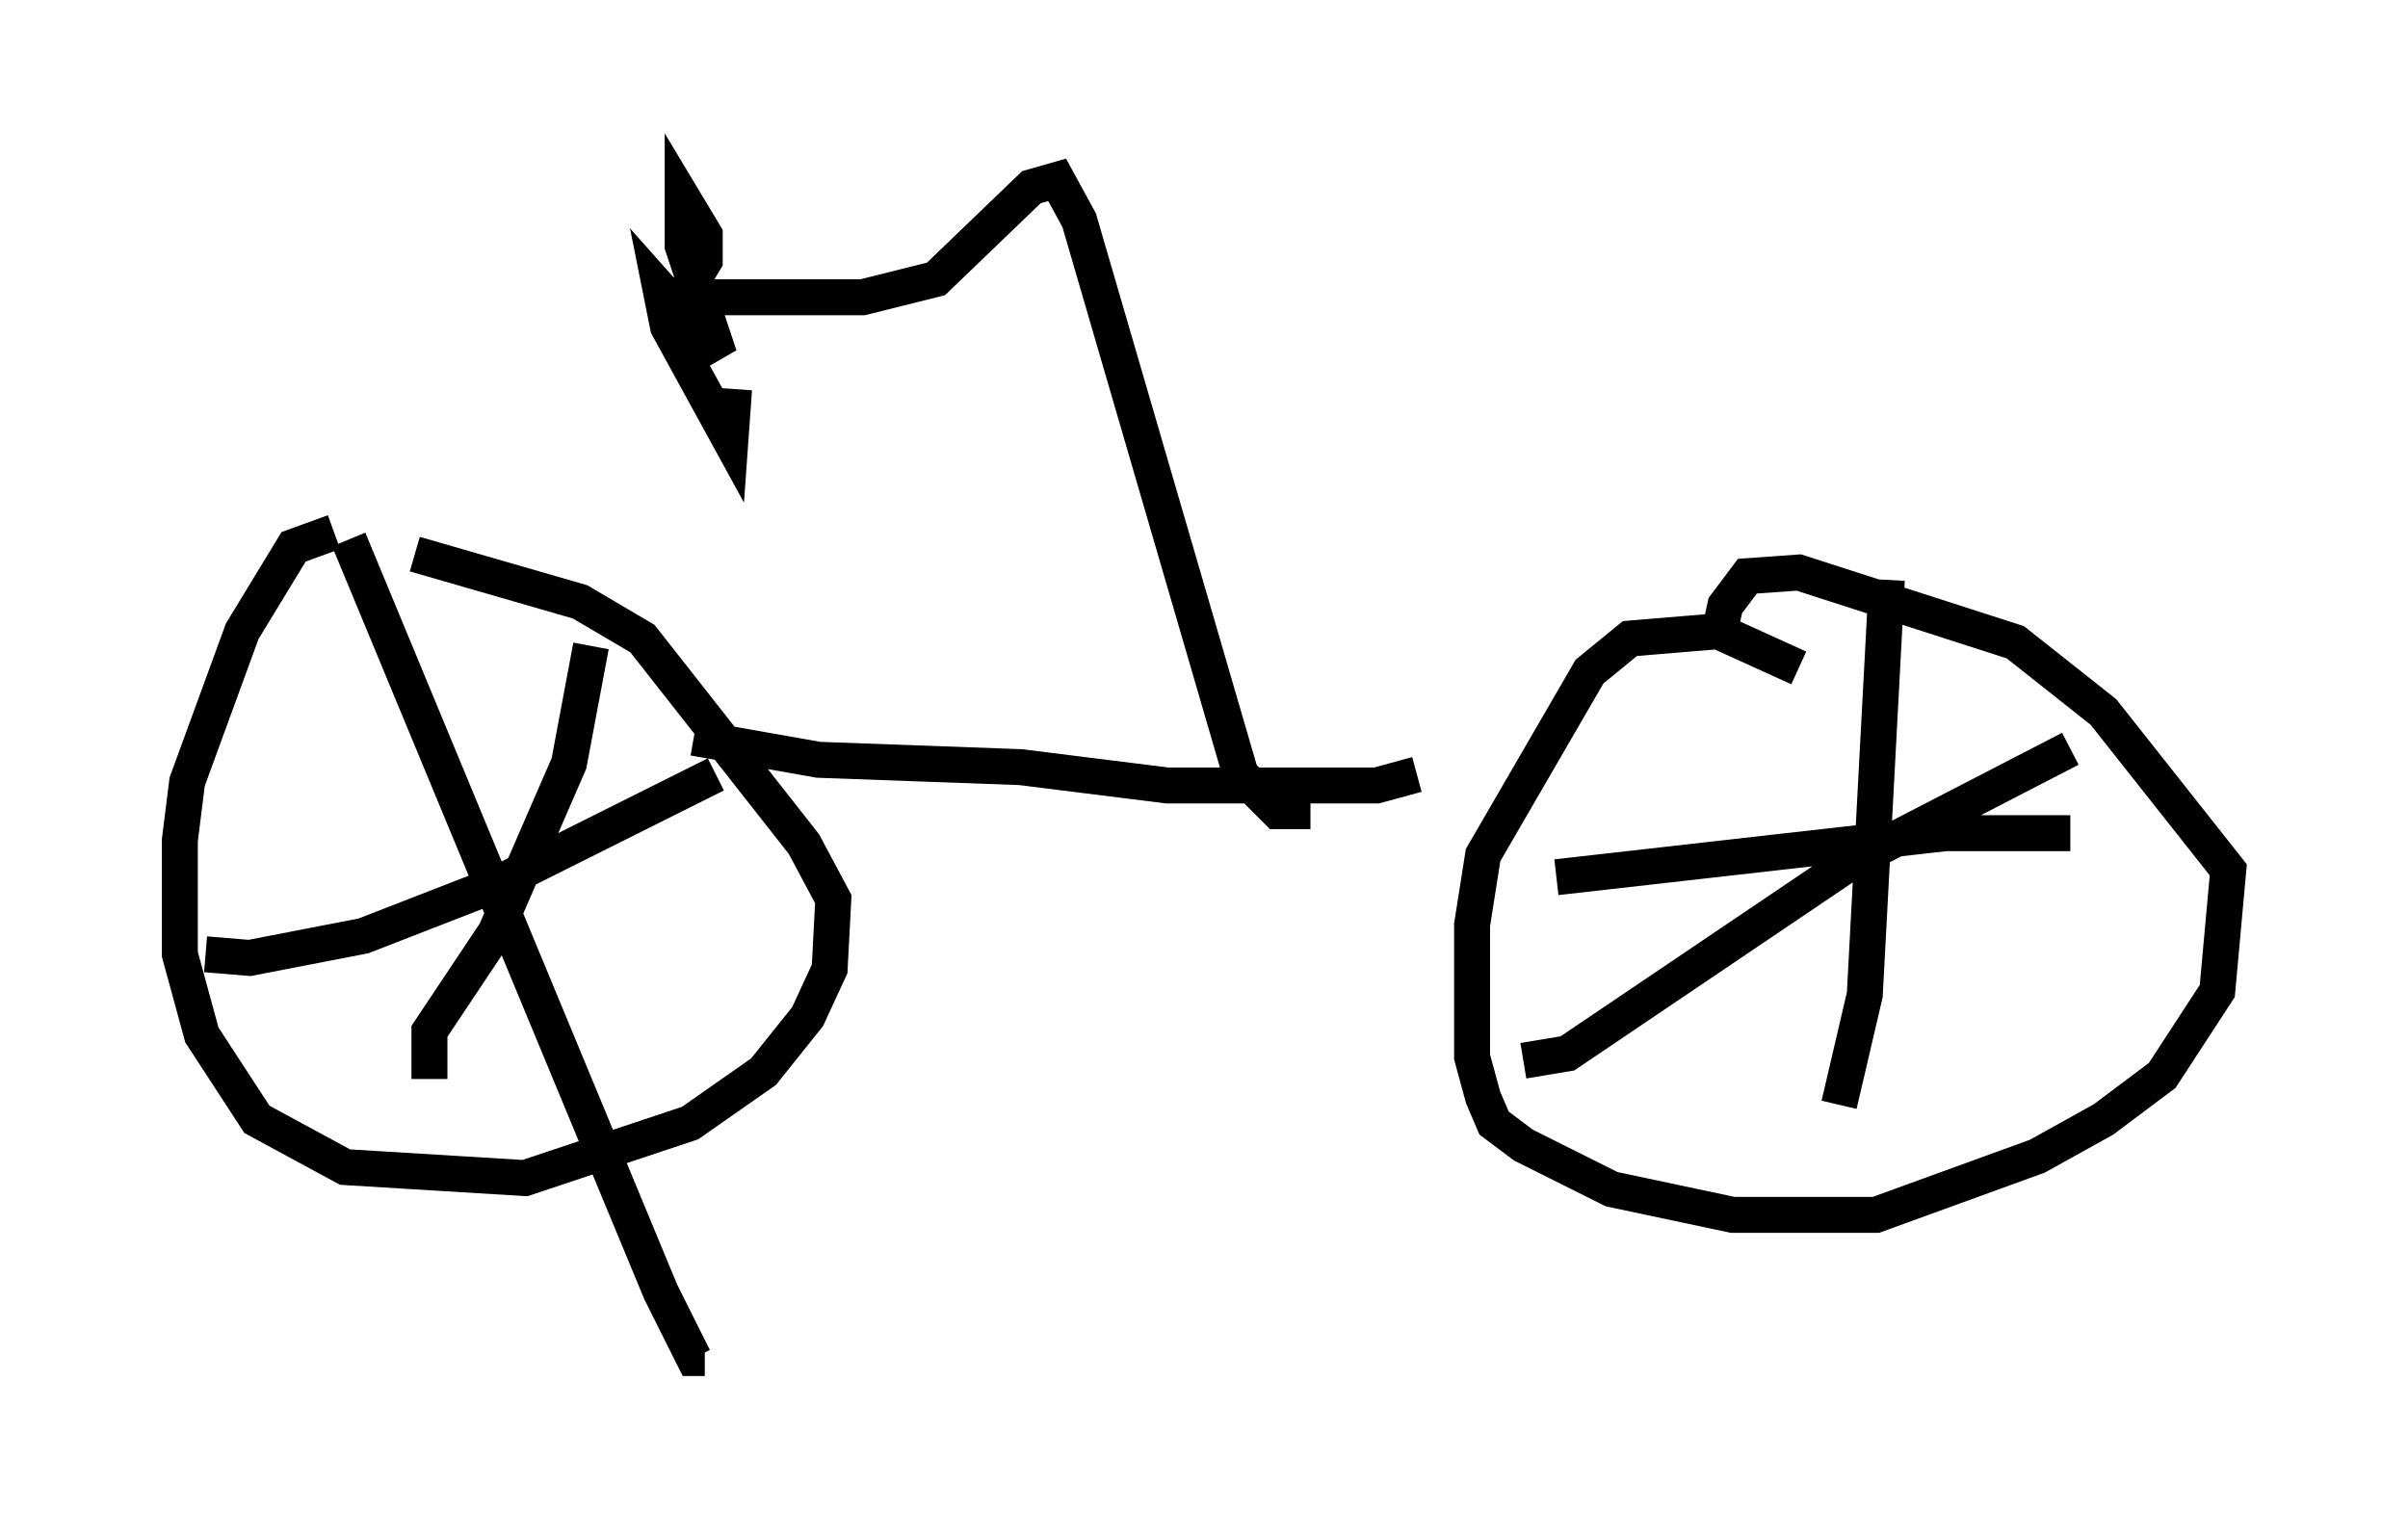 <?xml version="1.0" encoding="utf-8" ?>
<svg baseProfile="full" height="42.769" version="1.1" width="66.963" xmlns="http://www.w3.org/2000/svg" xmlns:ev="http://www.w3.org/2001/xml-events" xmlns:xlink="http://www.w3.org/1999/xlink"><defs /><rect fill="white" height="42.769" width="66.963" x="0" y="0" /><path d="M12.146, 15.106 m-2.858, -0.306 l-1.123, 0.408 -1.429, 2.348 l-1.531, 4.185 -0.204, 1.633 l0.0, 3.165 0.613, 2.246 l1.531, 2.348 2.45, 1.327 l5.002, 0.306 4.594, -1.531 l2.042, -1.429 1.225, -1.531 l0.613, -1.327 0.102, -1.94 l-0.817, -1.531 -4.492, -5.717 l-1.735, -1.021 -4.594, -1.327 m38.486, 3.165 l-2.246, -1.021 -2.45, 0.204 l-1.123, 0.919 -2.96, 5.104 l-0.306, 1.94 0.0, 3.675 l0.306, 1.123 0.306, 0.715 l0.817, 0.613 2.45, 1.225 l3.369, 0.715 3.981, 0.0 l4.492, -1.633 1.838, -1.021 l1.633, -1.225 1.531, -2.348 l0.306, -3.369 -3.471, -4.39 l-2.45, -1.94 -6.023, -1.94 l-1.429, 0.102 -0.613, 0.817 l-0.204, 0.919 m-38.078, -2.756 l8.677, 20.927 0.919, 1.838 l0.306, 0.0 m-13.883, -11.229 l1.225, 0.102 3.165, -0.613 l3.675, -1.429 6.125, -3.063 m-3.471, -3.573 l-0.613, 3.267 -2.042, 4.696 l-1.838, 2.756 0.0, 1.327 m40.528, -13.883 l-0.613, 11.536 -0.715, 3.063 m-7.861, -6.329 l10.821, -1.225 3.471, 0.0 m0.0, -2.348 l-6.125, 3.165 -7.861, 5.308 l-1.225, 0.204 m-23.071, -8.983 l3.471, 0.613 5.615, 0.204 l4.083, 0.51 5.819, 0.0 l1.123, -0.306 m-2.96, 1.021 l-0.919, 0.0 -1.021, -1.021 l-4.492, -15.415 -0.613, -1.123 l-0.715, 0.204 -2.654, 2.552 l-2.042, 0.51 -5.002, 0.0 l0.613, -1.021 0.0, -0.715 l-0.613, -1.021 0.0, 1.327 l1.021, 3.063 -1.633, -1.838 l0.204, 1.021 1.735, 3.165 l0.102, -1.429 " fill="none" stroke="black" stroke-width="1" /></svg>